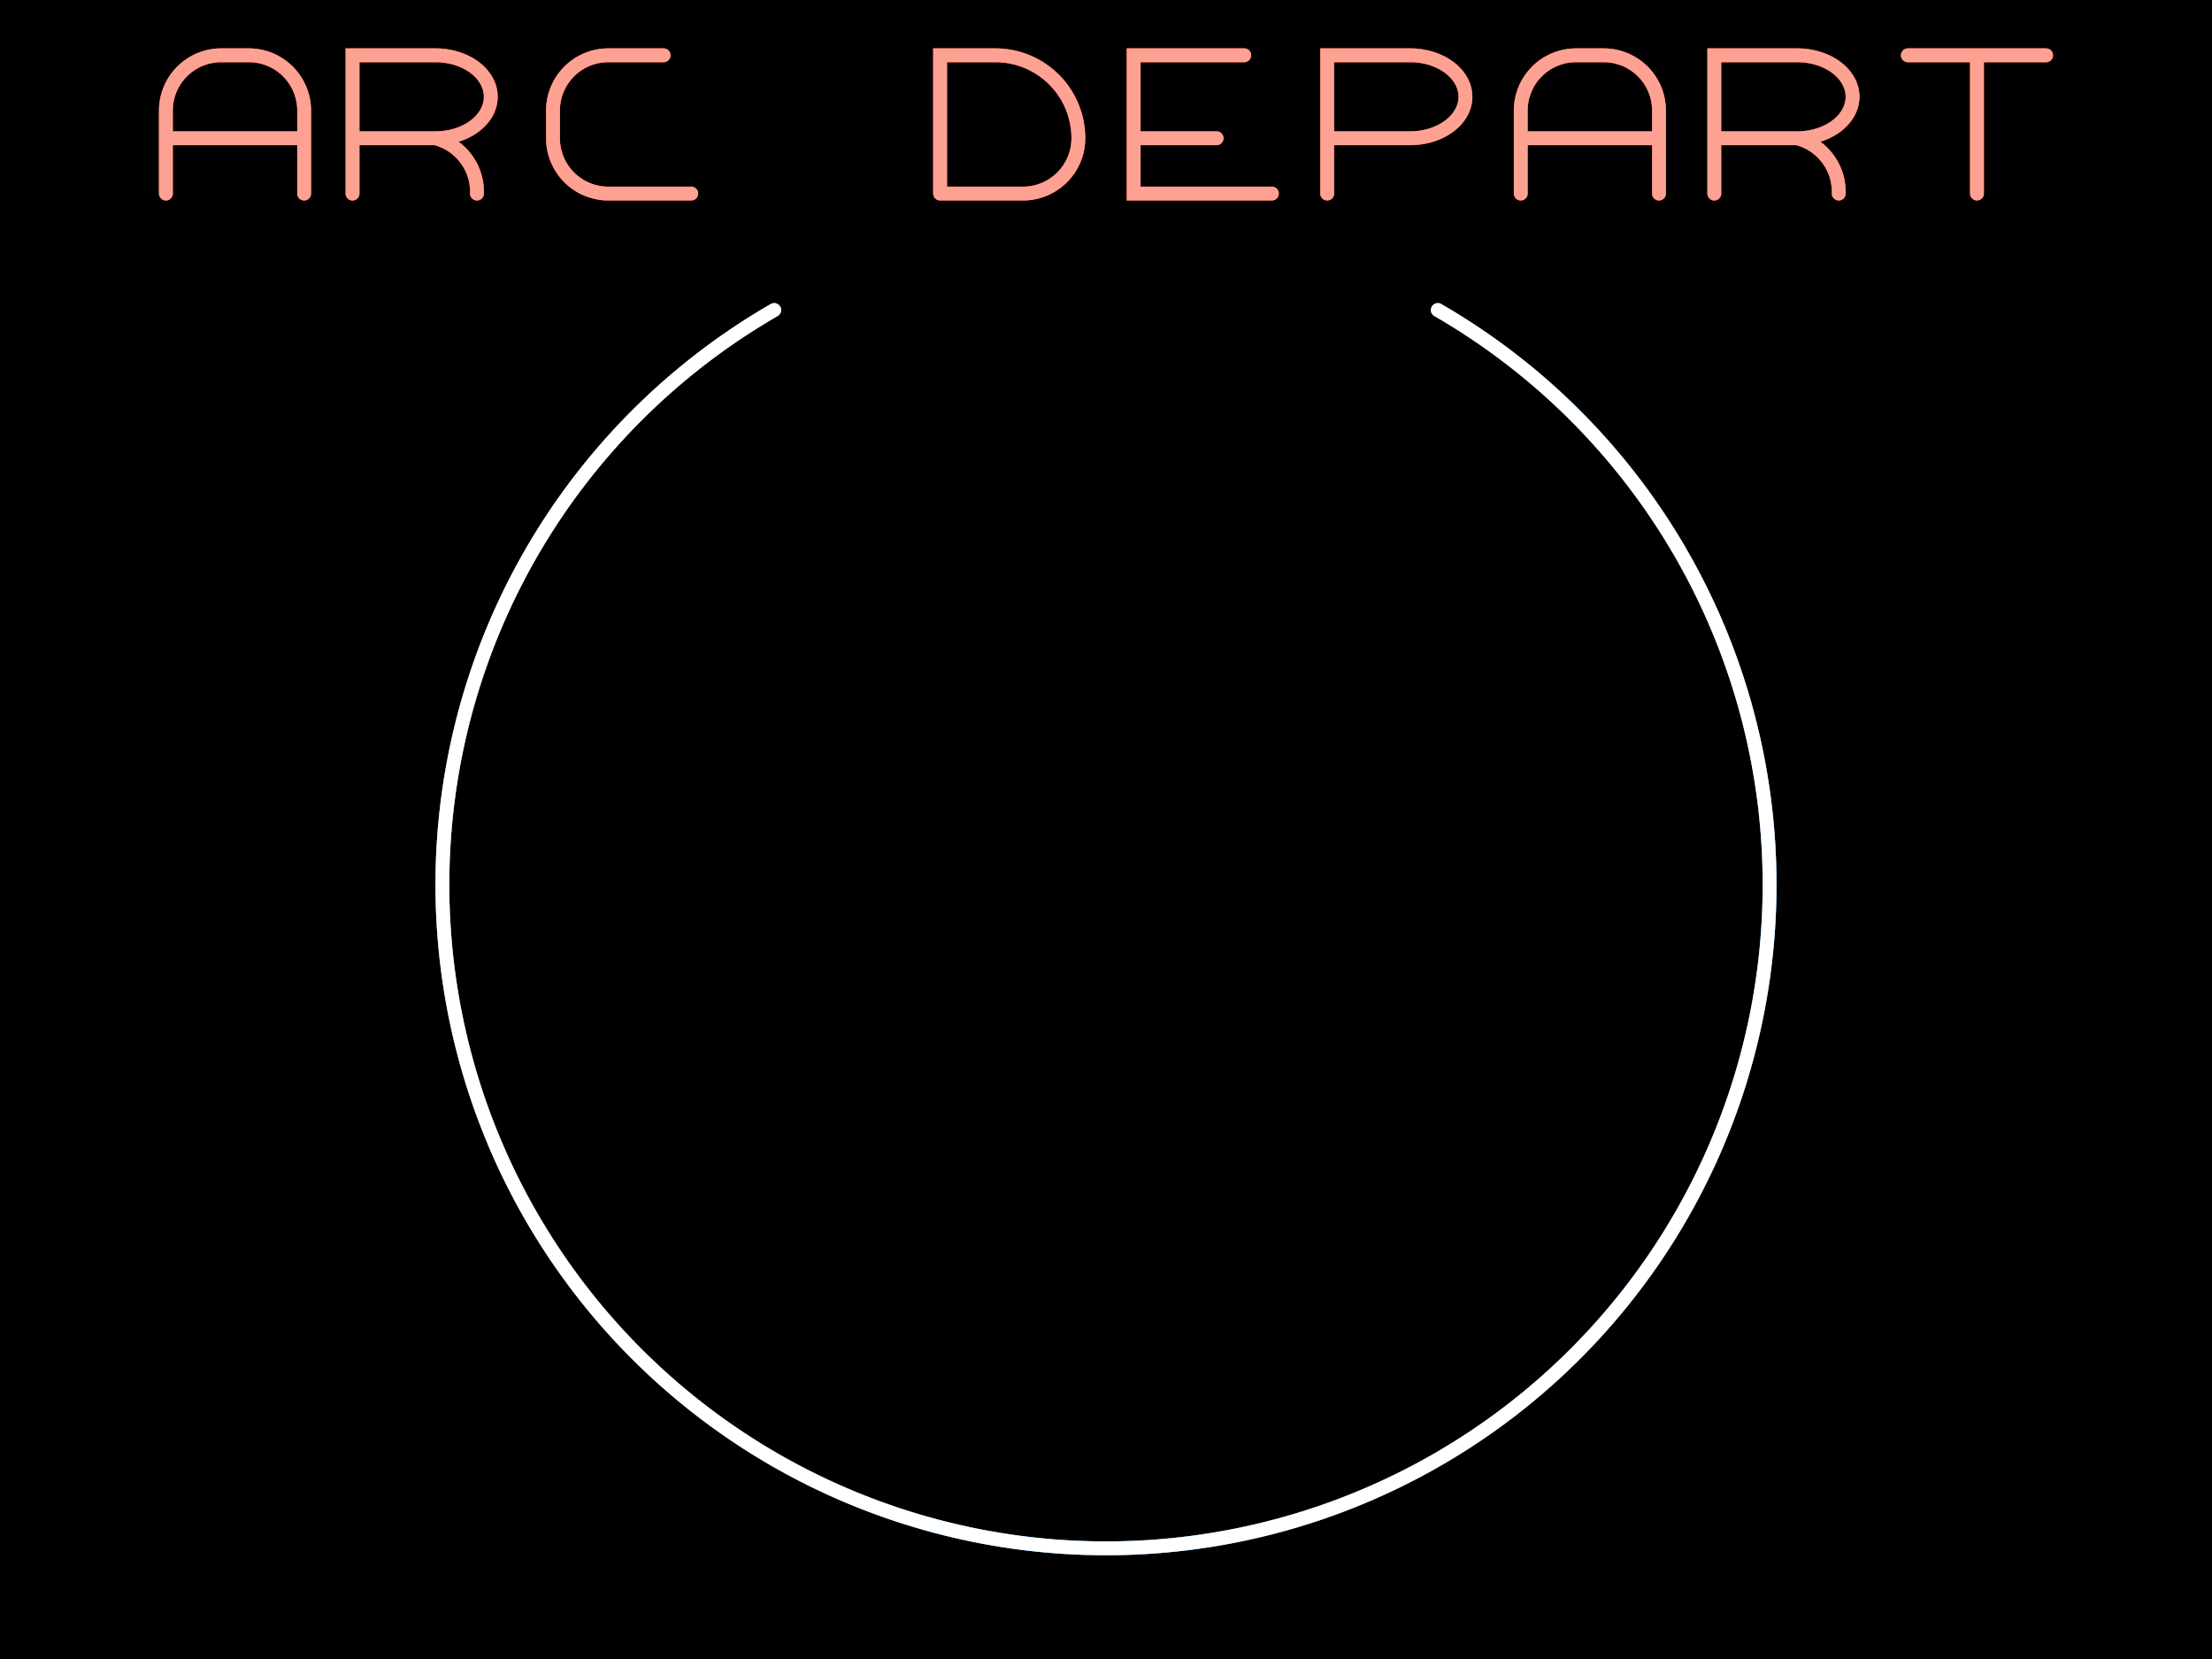<?xml version="1.0" encoding="UTF-8"?>
<svg xmlns="http://www.w3.org/2000/svg"
    xmlns:xlink="http://www.w3.org/1999/xlink"
    version="1.1" width="640" height="480"
    stroke-width="4px" fill="none" stroke-linecap="round">
  <defs>
    <filter id="blur">
      <feGaussianBlur stdDeviation="4"/>
    </filter>
    <path id="a" d="M 0 40 L 0 16 A 16 16 90 0 1 16 0 L 24 0
        A 16 16 90 0 1 40 16 L 40 40 M 0 24 L 40 24"/>
    <path id="r" d="M 0 40 L 0 0 L 24 0 A 16 12 180 1 1 24 24
        L 0 24 M 24 24 A 16 16 90 0 1 36 40"/>
    <path id="c" d="M 32 0 L 16 0 A 16 16 90 0 0 0 16
        L 0 24 A 16 16 90 0 0 16 40 L 40 40"/>
    <path id="d" d="M 0 40 L 0 0 L 24 0 A 16 16 90 0 1 40 16
        A 24 24 90 0 1 16 40 L 0 40"/>
    <path id="d2" d="M 0 40 L 0 0 L 16 0 A 24 24 90 0 1 40 24
        A 16 16 90 0 1 24 40 L 0 40"/>
    <path id="e" d="M 32 0 L 0 0 L 0 40 L 40 40 M 0 24 L 24 24"/>
    <path id="p" d="M 0 40 L 0 0 L 24 0 A 16 12 180 1 1 24 24 L 0 24"/>
    <path id="t" d="M 0 0 L 40 0 M 20 0 L 20 40"/>
    <path id="arc" d="M 144 89.7 A 192 192 300 1 0 336 89.7"/>
  </defs>
  <rect x="0" y="0" width="640" height="480" fill="#000"/>
  <g stroke="#fb4426">
    <g filter="url(#blur)">
      <use xlink:href="#a" x="48" y="16"/>
      <use xlink:href="#r" x="102" y="16"/>
      <use xlink:href="#c" x="160" y="16"/>
      <use xlink:href="#d2" x="272" y="16"/>
      <use xlink:href="#e" x="328" y="16"/>
      <use xlink:href="#p" x="384" y="16"/>
      <use xlink:href="#a" x="440" y="16"/>
      <use xlink:href="#r" x="496" y="16"/>
      <use xlink:href="#t" x="552" y="16"/>
    </g>
    <use xlink:href="#a" x="48" y="16"/>
    <use xlink:href="#r" x="102" y="16"/>
    <use xlink:href="#c" x="160" y="16"/>
    <use xlink:href="#d2" x="272" y="16"/>
    <use xlink:href="#e" x="328" y="16"/>
    <use xlink:href="#p" x="384" y="16"/>
    <use xlink:href="#a" x="440" y="16"/>
    <use xlink:href="#r" x="496" y="16"/>
    <use xlink:href="#t" x="552" y="16"/>
  </g>
  <g stroke="#fff" opacity="0.5">
    <use xlink:href="#a" x="48" y="16"/>
    <use xlink:href="#r" x="102" y="16"/>
    <use xlink:href="#c" x="160" y="16"/>
    <use xlink:href="#d2" x="272" y="16"/>
    <use xlink:href="#e" x="328" y="16"/>
    <use xlink:href="#p" x="384" y="16"/>
    <use xlink:href="#a" x="440" y="16"/>
    <use xlink:href="#r" x="496" y="16"/>
    <use xlink:href="#t" x="552" y="16"/>
  </g>
  <use xlink:href="#arc" x="80" stroke="#3a94e1" filter="url(#blur)"/>
  <use xlink:href="#arc" x="80" stroke="#3a94e1"/>
  <use xlink:href="#arc" x="80" stroke="#fff" opacity="0.5"/>
</svg>
